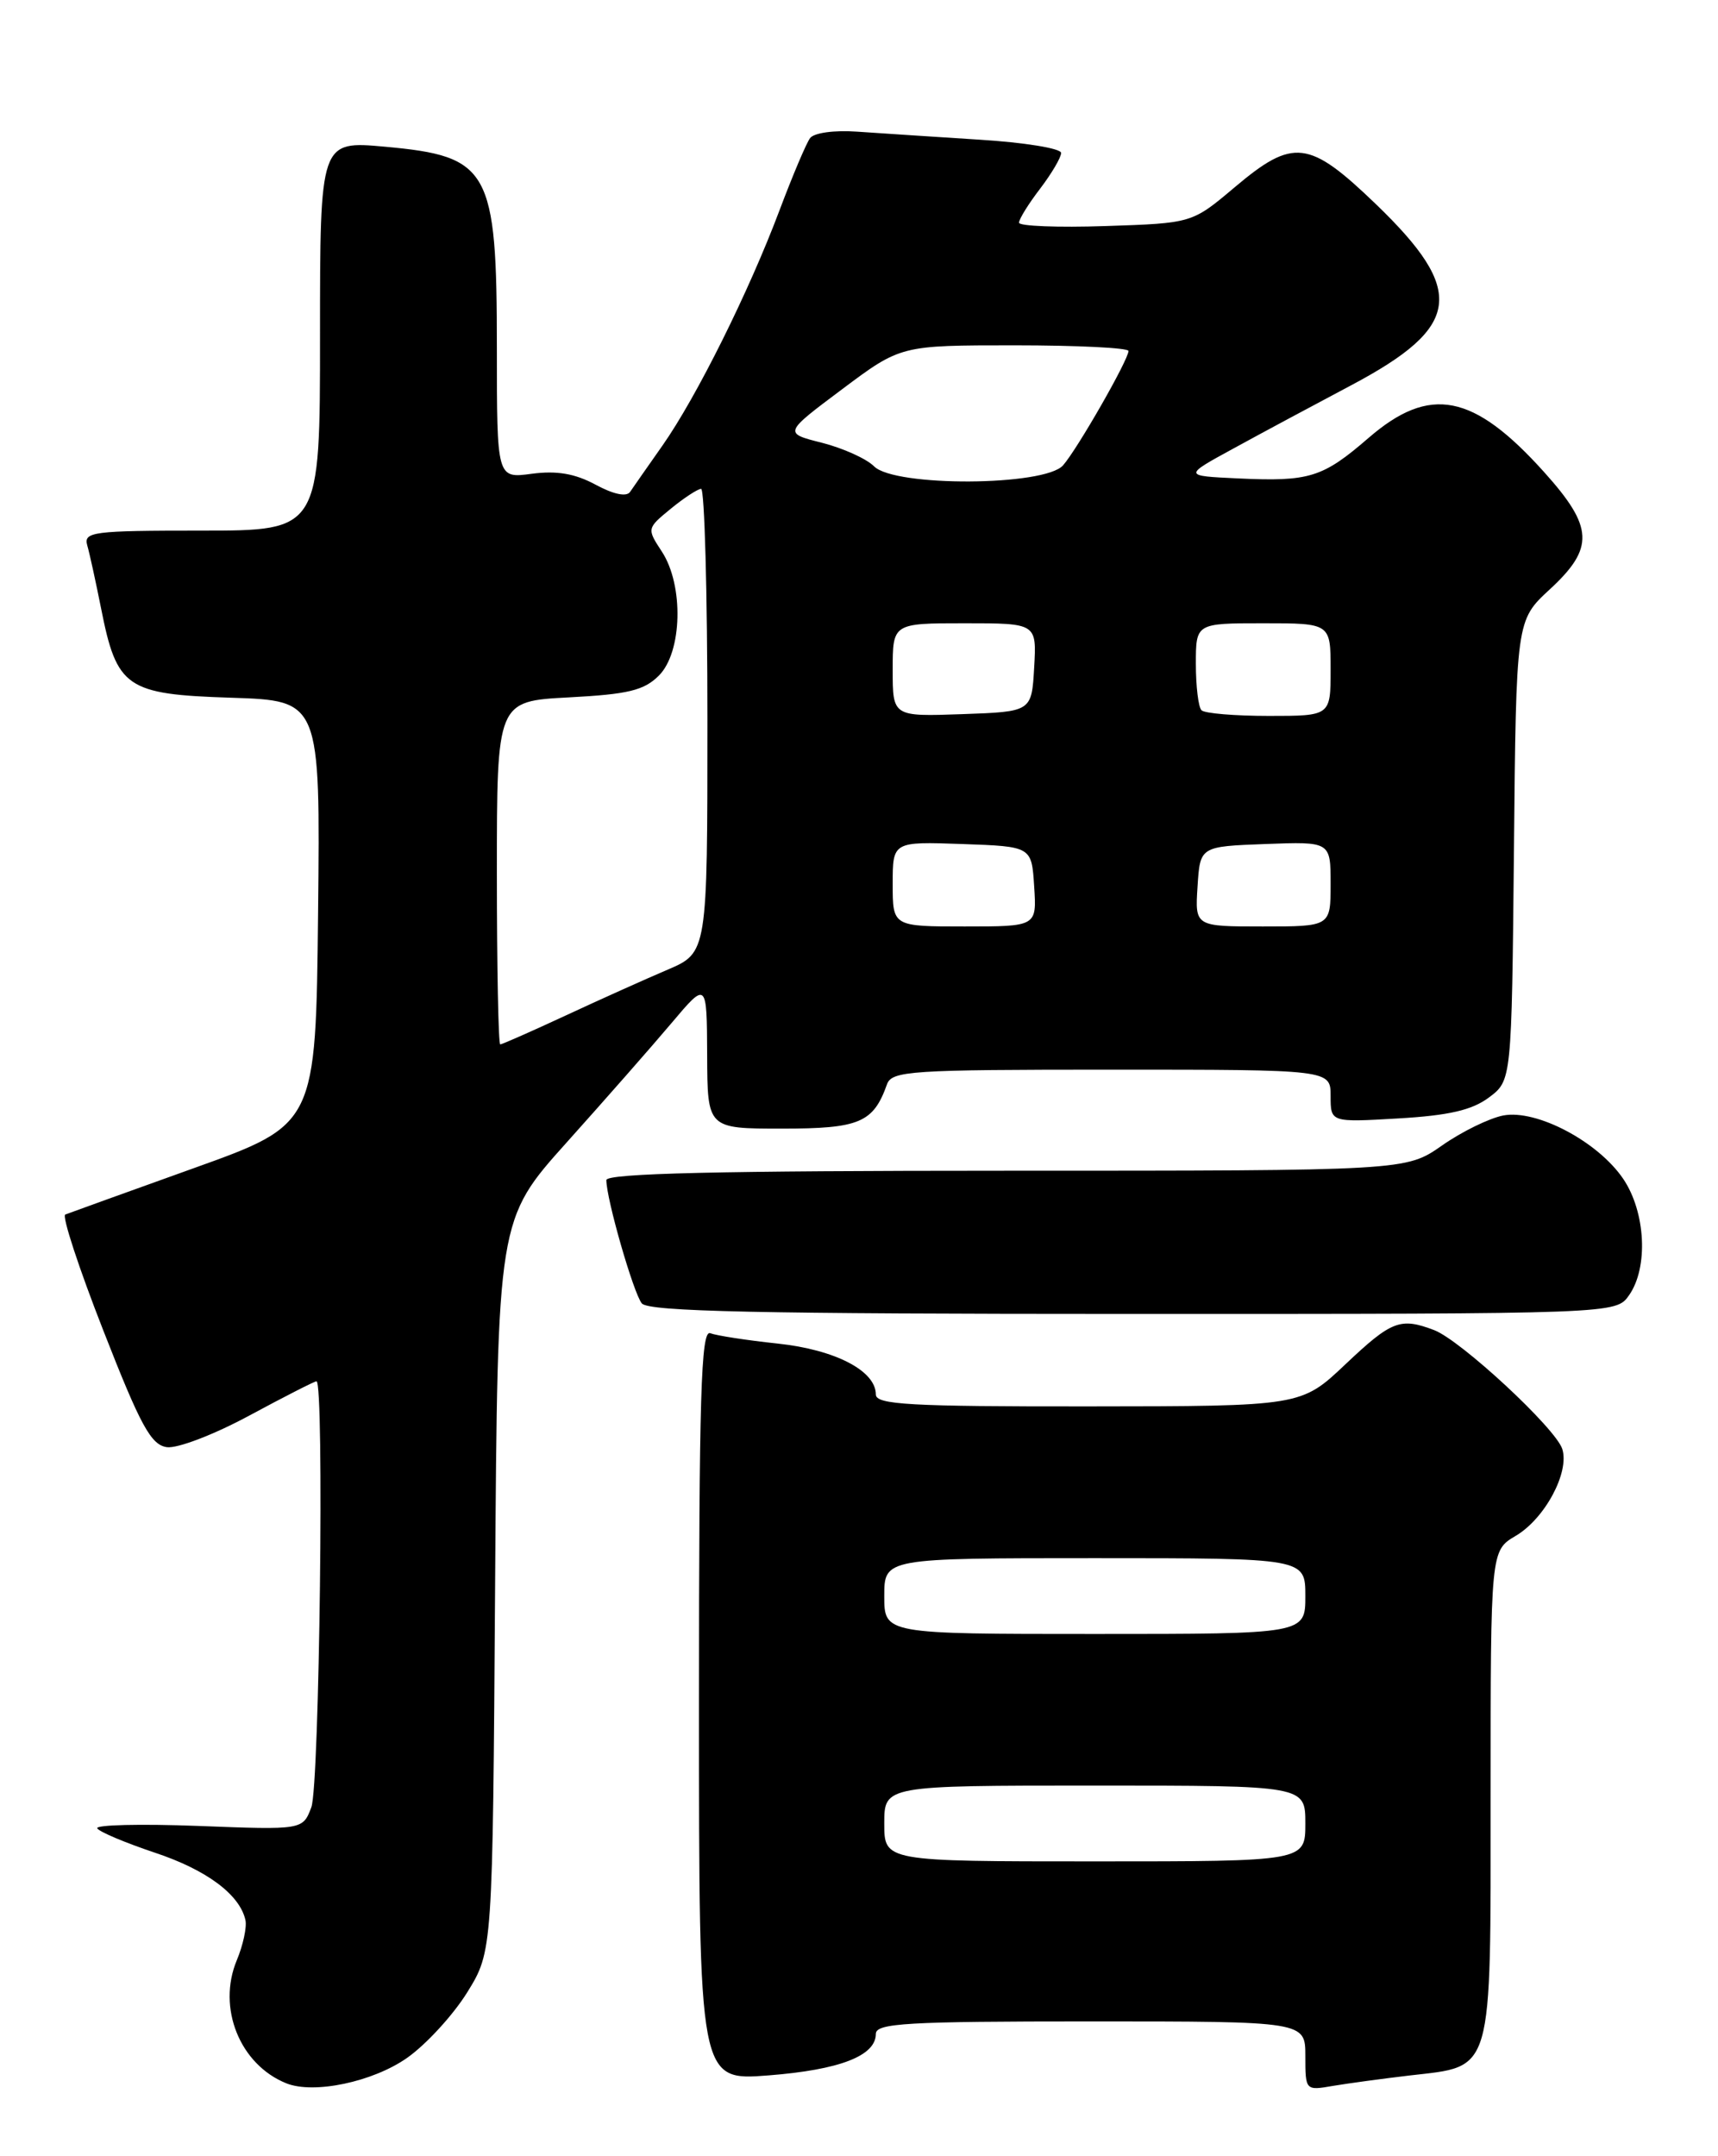 <?xml version="1.0" encoding="UTF-8" standalone="no"?>
<!DOCTYPE svg PUBLIC "-//W3C//DTD SVG 1.1//EN" "http://www.w3.org/Graphics/SVG/1.1/DTD/svg11.dtd" >
<svg xmlns="http://www.w3.org/2000/svg" xmlns:xlink="http://www.w3.org/1999/xlink" version="1.1" viewBox="0 0 204 256">
 <g >
 <path fill="currentColor"
d=" M 48.34 244.33 C 50.60 242.74 53.81 239.24 55.48 236.55 C 58.50 231.66 58.50 231.66 58.79 188.23 C 59.08 144.79 59.08 144.79 67.29 135.64 C 71.81 130.60 77.40 124.24 79.72 121.49 C 83.93 116.50 83.93 116.50 83.97 125.25 C 84.00 134.00 84.00 134.00 92.85 134.00 C 102.05 134.00 103.70 133.30 105.32 128.75 C 105.89 127.14 108.08 127.00 131.97 127.00 C 158.00 127.00 158.00 127.00 158.00 130.13 C 158.00 133.26 158.00 133.26 166.04 132.79 C 172.03 132.44 174.78 131.81 176.79 130.31 C 179.50 128.29 179.50 128.29 179.77 100.97 C 180.03 73.66 180.03 73.66 184.02 69.98 C 189.35 65.06 189.23 62.59 183.37 56.07 C 174.96 46.71 169.78 45.70 162.51 51.99 C 157.04 56.72 155.49 57.20 146.97 56.80 C 140.50 56.50 140.50 56.50 146.50 53.23 C 149.80 51.42 156.09 48.05 160.47 45.73 C 173.53 38.80 174.10 34.57 163.39 24.25 C 155.42 16.58 153.57 16.36 146.59 22.25 C 141.55 26.50 141.55 26.50 131.28 26.84 C 125.62 27.03 121.00 26.85 121.00 26.44 C 121.00 26.02 122.12 24.21 123.50 22.41 C 124.87 20.61 126.00 18.70 126.00 18.16 C 126.00 17.62 121.61 16.91 116.25 16.58 C 110.89 16.24 104.36 15.81 101.75 15.63 C 99.05 15.44 96.65 15.77 96.19 16.40 C 95.74 17.00 94.10 20.88 92.55 25.00 C 88.92 34.65 82.70 47.15 78.67 52.89 C 76.93 55.37 75.19 57.85 74.82 58.40 C 74.40 59.02 72.85 58.70 70.71 57.54 C 68.26 56.22 66.10 55.86 63.14 56.25 C 59.00 56.81 59.00 56.81 59.00 41.36 C 59.00 20.09 58.14 18.55 45.72 17.42 C 38.00 16.72 38.00 16.72 38.00 39.86 C 38.00 63.00 38.00 63.00 23.93 63.00 C 11.01 63.00 9.91 63.14 10.36 64.75 C 10.64 65.71 11.37 69.07 12.00 72.22 C 13.87 81.68 14.98 82.44 27.43 82.84 C 38.03 83.18 38.03 83.18 37.77 108.34 C 37.50 133.50 37.50 133.50 23.00 138.70 C 15.02 141.56 8.16 144.04 7.75 144.20 C 7.33 144.37 9.37 150.58 12.28 158.00 C 16.69 169.28 17.93 171.55 19.81 171.82 C 21.05 172.00 25.42 170.33 29.60 168.07 C 33.76 165.83 37.34 164.00 37.58 164.00 C 38.52 164.00 37.94 212.02 36.97 214.57 C 35.95 217.27 35.95 217.27 23.51 216.79 C 16.67 216.53 11.29 216.66 11.55 217.08 C 11.81 217.50 14.88 218.79 18.37 219.96 C 24.55 222.01 28.50 224.96 29.15 228.00 C 29.32 228.82 28.86 230.96 28.12 232.73 C 25.76 238.39 28.48 245.13 34.00 247.35 C 37.27 248.66 44.28 247.18 48.34 244.33 Z  M 167.38 246.42 C 177.39 245.26 177.00 246.61 177.00 213.06 C 177.00 184.11 177.00 184.11 179.98 182.35 C 183.44 180.31 186.39 174.81 185.51 172.04 C 184.73 169.58 173.46 159.13 170.29 157.92 C 166.28 156.40 165.25 156.79 159.76 161.98 C 154.50 166.96 154.50 166.96 129.25 166.98 C 108.03 167.00 104.00 166.77 104.00 165.57 C 104.00 162.75 99.18 160.25 92.34 159.52 C 88.66 159.13 85.05 158.57 84.33 158.29 C 83.24 157.88 83.00 165.76 83.00 202.42 C 83.00 247.05 83.00 247.05 91.25 246.41 C 99.70 245.75 104.00 244.09 104.00 241.48 C 104.00 240.21 107.68 240.00 129.50 240.00 C 155.00 240.00 155.00 240.00 155.00 244.11 C 155.00 248.20 155.02 248.22 158.25 247.66 C 160.04 247.36 164.15 246.80 167.38 246.42 Z  M 193.44 153.78 C 195.75 150.49 195.41 143.91 192.75 139.97 C 189.75 135.54 182.46 131.69 178.50 132.44 C 176.85 132.76 173.57 134.36 171.22 136.01 C 166.94 139.00 166.94 139.00 119.47 139.00 C 85.47 139.00 72.00 139.31 72.00 140.11 C 72.00 142.36 75.22 153.54 76.21 154.75 C 77.02 155.72 89.93 156.00 134.57 156.00 C 191.89 156.00 191.89 156.00 193.44 153.78 Z  M 59.00 103.63 C 59.00 83.25 59.00 83.25 67.55 82.80 C 74.58 82.43 76.47 81.98 78.24 80.21 C 81.02 77.43 81.21 69.49 78.59 65.49 C 76.80 62.76 76.81 62.73 79.64 60.41 C 81.21 59.12 82.84 58.06 83.25 58.04 C 83.66 58.02 84.00 70.40 84.00 85.56 C 84.00 113.11 84.00 113.11 79.25 115.14 C 76.64 116.25 71.19 118.70 67.15 120.58 C 63.10 122.46 59.61 124.00 59.40 124.00 C 59.18 124.00 59.00 114.83 59.00 103.63 Z  M 106.00 104.96 C 106.00 99.92 106.00 99.92 114.25 100.21 C 122.50 100.50 122.50 100.50 122.80 105.25 C 123.11 110.00 123.11 110.00 114.55 110.00 C 106.00 110.00 106.00 110.00 106.00 104.96 Z  M 142.20 105.25 C 142.50 100.50 142.50 100.50 150.25 100.21 C 158.00 99.92 158.00 99.92 158.00 104.96 C 158.00 110.00 158.00 110.00 149.95 110.00 C 141.89 110.00 141.89 110.00 142.20 105.25 Z  M 106.00 79.54 C 106.00 74.00 106.00 74.00 114.55 74.00 C 123.10 74.00 123.10 74.00 122.80 79.25 C 122.50 84.50 122.50 84.50 114.25 84.79 C 106.00 85.08 106.00 85.08 106.00 79.54 Z  M 142.67 84.33 C 142.30 83.97 142.00 81.49 142.00 78.83 C 142.00 74.00 142.00 74.00 150.00 74.00 C 158.00 74.00 158.00 74.00 158.00 79.50 C 158.00 85.00 158.00 85.00 150.67 85.00 C 146.63 85.00 143.03 84.70 142.67 84.33 Z  M 103.79 55.37 C 102.90 54.47 100.11 53.21 97.60 52.57 C 93.04 51.42 93.04 51.42 100.00 46.21 C 106.96 41.00 106.96 41.00 120.48 41.00 C 127.92 41.00 134.00 41.30 134.00 41.67 C 134.00 42.71 127.94 53.30 126.23 55.25 C 124.05 57.73 106.25 57.83 103.79 55.37 Z  M 105.00 216.50 C 105.00 212.00 105.00 212.00 130.00 212.00 C 155.00 212.00 155.00 212.00 155.00 216.50 C 155.00 221.00 155.00 221.00 130.00 221.00 C 105.00 221.00 105.00 221.00 105.00 216.50 Z  M 105.00 189.50 C 105.00 185.00 105.00 185.00 130.00 185.00 C 155.00 185.00 155.00 185.00 155.00 189.50 C 155.00 194.00 155.00 194.00 130.00 194.00 C 105.00 194.00 105.00 194.00 105.00 189.50 Z "/>
</g>
</svg>